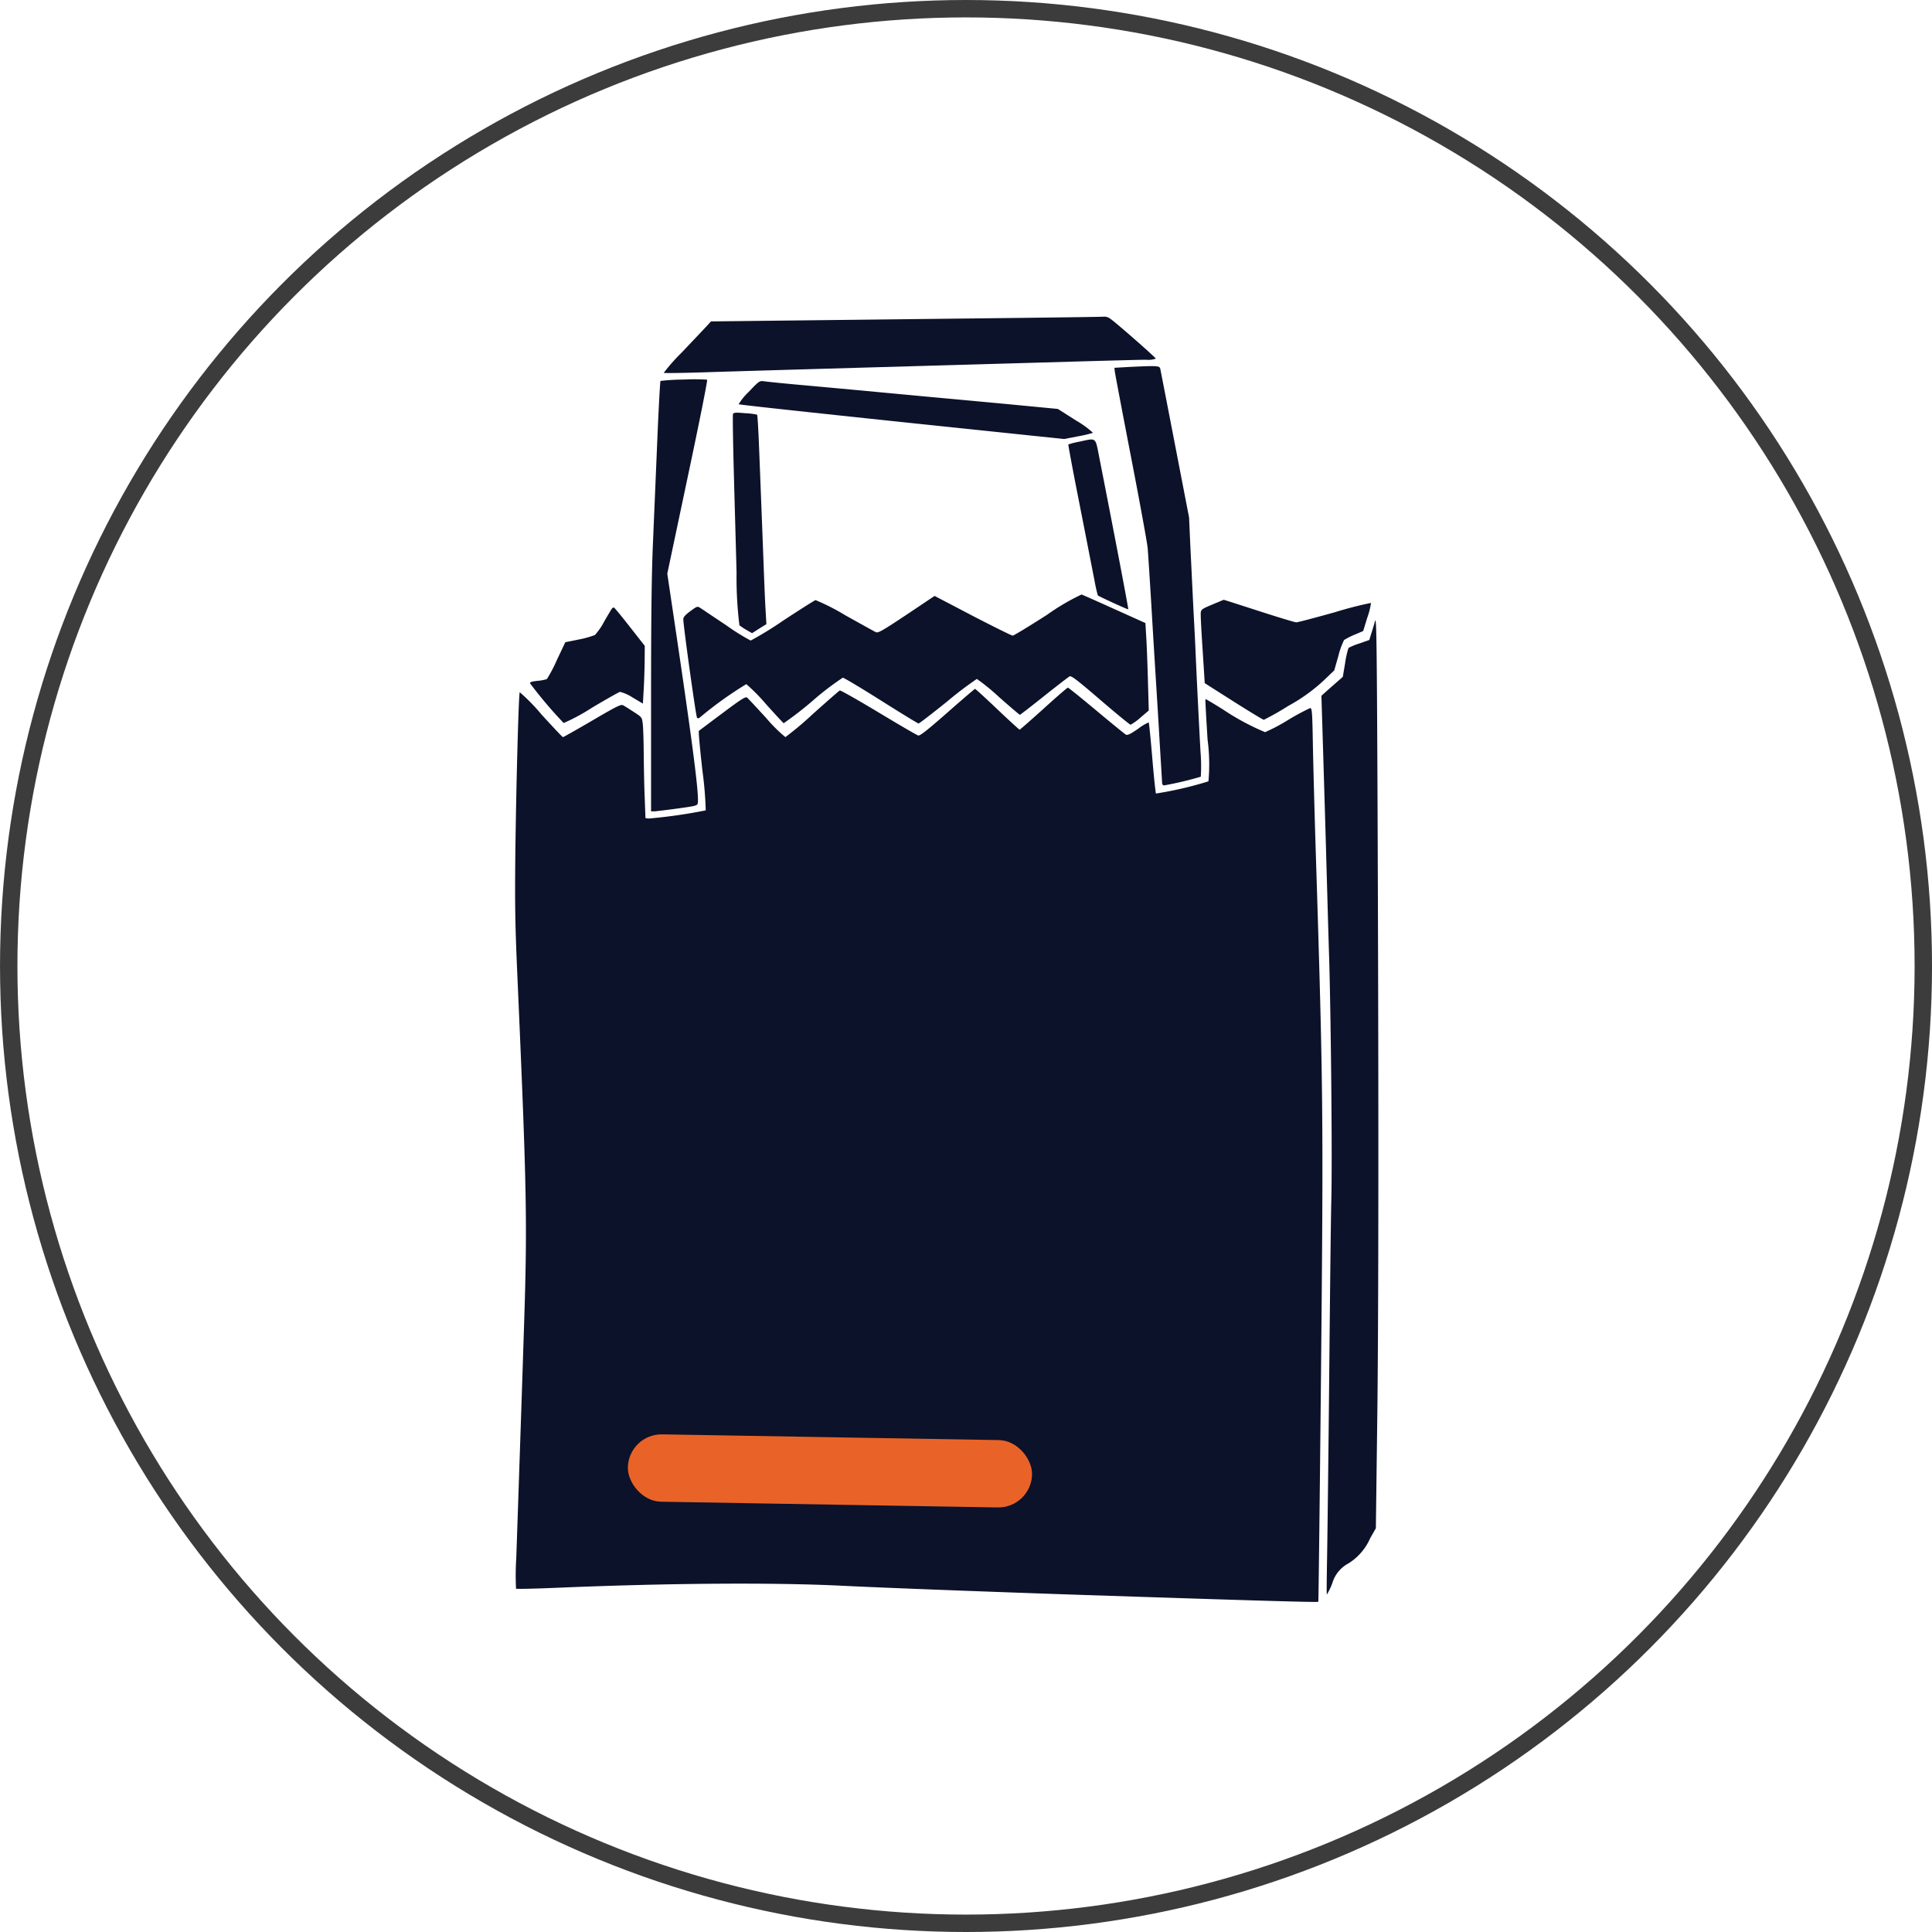 <svg xmlns="http://www.w3.org/2000/svg" width="111" height="111" viewBox="0 0 111 111">
  <g id="Groupe_81" data-name="Groupe 81" transform="translate(-0.072 0.133)">
    <g id="Groupe_49" data-name="Groupe 49" transform="translate(0.073)">
      <g id="Ellipse_2" data-name="Ellipse 2" transform="translate(0 -0.133)" fill="none" stroke="#3c3c3c" stroke-width="1">
        <circle cx="55.5" cy="55.5" r="55.5" stroke="none"/>
        <circle cx="55.5" cy="55.5" r="55" fill="none"/>
      </g>
    </g>
    <g id="_1699645" data-name="1699645" transform="translate(29.668 18.062)">
      <path id="Tracé_1602" data-name="Tracé 1602" d="M432.133-1159.745c-2.381.028-7.435.085-11.231.128l-6.9.078-.32.348c-.178.192-.8.846-1.379,1.457a10.405,10.405,0,0,0-1.016,1.152c.021.021,1.116.007,2.438-.036s3.561-.107,4.969-.149c4.635-.135,10.5-.3,16.129-.462,1.99-.057,3.867-.107,4.18-.107a1.255,1.255,0,0,0,.554-.064c0-.064-2.31-2.09-2.623-2.3a.6.6,0,0,0-.327-.114C436.533-1159.8,434.521-1159.774,432.133-1159.745Z" transform="translate(-402.749 1159.81)" fill="#0c1229"/>
      <path id="Tracé_1603" data-name="Tracé 1603" d="M776.247-1119.8l-.746.043.021.213c.014.114.434,2.339.938,4.941s.931,4.948.953,5.224.142,2.1.256,4.052.3,4.833.391,6.4.178,2.914.178,3,.043.163.114.163a19.238,19.238,0,0,0,2.111-.5,9.728,9.728,0,0,0-.014-1.393c-.043-.74-.107-2.026-.149-2.858s-.107-2.189-.142-3.021-.107-2.1-.142-2.822-.1-2.1-.149-3.057l-.078-1.742-.81-4.194c-.448-2.31-.825-4.265-.846-4.358C778.088-1119.877,777.96-1119.884,776.247-1119.8Z" transform="translate(-741.069 1122.693)" fill="#0c1229"/>
      <path id="Tracé_1604" data-name="Tracé 1604" d="M402.87-1109.168a12.407,12.407,0,0,0-1.329.078c-.021.021-.107,1.571-.185,3.448s-.192,4.528-.249,5.907c-.078,1.763-.107,4.393-.107,8.935v6.44h.2c.107-.007.7-.078,1.329-.164,1.123-.156,1.137-.164,1.159-.341.071-.583-.384-3.973-1.578-11.956l-.178-1.194,1.173-5.552c.647-3.049,1.152-5.566,1.116-5.594A11.2,11.2,0,0,0,402.87-1109.168Z" transform="translate(-393.19 1112.78)" fill="#0c1229"/>
      <path id="Tracé_1605" data-name="Tracé 1605" d="M472.341-1107.118a3.3,3.3,0,0,0-.569.7c.028.029,4.244.483,9.376,1.024l9.319.974.811-.156a7.131,7.131,0,0,0,.853-.2,5.457,5.457,0,0,0-.981-.711l-1.038-.661-2.893-.277c-1.585-.149-3.59-.334-4.45-.412-4.919-.462-6.334-.59-7.748-.718-.86-.078-1.678-.164-1.806-.185C472.98-1107.772,472.938-1107.751,472.341-1107.118Z" transform="translate(-458.93 1111.448)" fill="#0c1229"/>
      <path id="Tracé_1606" data-name="Tracé 1606" d="M467.091-1082.125c-.021.05,0,1.465.043,3.128s.121,4.357.163,5.978a22.362,22.362,0,0,0,.164,3.028,3.447,3.447,0,0,0,.405.27l.32.185.413-.263.412-.256-.043-.754c-.028-.412-.078-1.585-.114-2.6-.071-1.863-.164-4.322-.277-7.13-.035-.832-.078-1.528-.1-1.55a3.916,3.916,0,0,0-.69-.085C467.247-1082.224,467.126-1082.21,467.091-1082.125Z" transform="translate(-454.575 1087.719)" fill="#0c1229"/>
      <path id="Tracé_1607" data-name="Tracé 1607" d="M738.947-1060.456a5.38,5.38,0,0,0-.661.163c-.021.014.277,1.592.654,3.5s.753,3.853.846,4.315a8.359,8.359,0,0,0,.192.86c.064.064,1.727.824,1.749.8s-.846-4.556-1.671-8.758C739.829-1060.727,739.907-1060.663,738.947-1060.456Z" transform="translate(-706.5 1067.63)" fill="#0c1229"/>
      <path id="Tracé_1608" data-name="Tracé 1608" d="M447.906-934.058c-1.031.661-1.919,1.2-1.976,1.2s-1.095-.512-2.3-1.137l-2.189-1.145-1.614,1.081c-1.379.917-1.635,1.066-1.763,1-.078-.036-.867-.476-1.749-.967a12.593,12.593,0,0,0-1.713-.874c-.057.014-.9.547-1.862,1.18a21.386,21.386,0,0,1-1.862,1.145,12.366,12.366,0,0,1-1.4-.874c-.718-.477-1.379-.924-1.478-.988-.185-.121-.192-.121-.59.171-.306.227-.405.341-.405.476,0,.355.725,5.587.789,5.651a.11.11,0,0,0,.149-.007,21.532,21.532,0,0,1,2.68-1.926,10.268,10.268,0,0,1,1.109,1.123c.54.6,1.009,1.109,1.038,1.123a20.063,20.063,0,0,0,1.67-1.294,16.276,16.276,0,0,1,1.727-1.322c.064,0,1.052.59,2.2,1.315s2.111,1.315,2.154,1.315.789-.576,1.663-1.28a20.619,20.619,0,0,1,1.685-1.279,11.923,11.923,0,0,1,1.265,1.031c.64.568,1.187,1.03,1.208,1.03s.647-.483,1.386-1.073,1.407-1.1,1.471-1.137c.092-.05.448.22,1.77,1.358.91.782,1.692,1.422,1.734,1.422a3.112,3.112,0,0,0,.561-.405l.483-.412-.05-1.784c-.028-.981-.071-2.111-.1-2.509l-.043-.732-1.777-.8c-.974-.441-1.827-.818-1.891-.839A12.735,12.735,0,0,0,447.906-934.058Z" transform="translate(-417.342 951.183)" fill="#0c1229"/>
      <path id="Tracé_1609" data-name="Tracé 1609" d="M845.922-930.723c-.583.242-.64.284-.654.476-.014.114.036,1.066.107,2.118l.121,1.919,1.656,1.052c.91.576,1.692,1.052,1.742,1.052a15.7,15.7,0,0,0,1.407-.8,9.976,9.976,0,0,0,1.983-1.414l.654-.626.235-.824a4.574,4.574,0,0,1,.327-.917,4.156,4.156,0,0,1,.6-.306l.5-.213.242-.789a3.976,3.976,0,0,0,.206-.825,21.333,21.333,0,0,0-2.09.54c-1.13.313-2.118.576-2.2.576s-1.038-.291-2.14-.647S846.6-931,846.59-931,846.278-930.872,845.922-930.723Z" transform="translate(-805.876 947.265)" fill="#0c1229"/>
      <path id="Tracé_1610" data-name="Tracé 1610" d="M307.884-924.743c-.035.05-.242.391-.448.753a3.712,3.712,0,0,1-.526.76,5.644,5.644,0,0,1-.924.256l-.775.156-.491,1.038a8.084,8.084,0,0,1-.569,1.081,2.4,2.4,0,0,1-.533.1c-.327.035-.448.071-.434.142a24.846,24.846,0,0,0,1.933,2.282,11.144,11.144,0,0,0,1.606-.867c.839-.5,1.571-.91,1.628-.924a2.39,2.39,0,0,1,.718.32l.6.355.043-.761c.028-.419.05-1.166.057-1.656l.007-.9-.853-1.088c-.469-.6-.881-1.1-.917-1.116A.169.169,0,0,0,307.884-924.743Z" transform="translate(-302.328 941.52)" fill="#0c1229"/>
      <path id="Tracé_1611" data-name="Tracé 1611" d="M945.885-914.349c-.05.178-.142.5-.213.711l-.121.391-.569.2a3.526,3.526,0,0,0-.625.256,5.28,5.28,0,0,0-.192.86l-.135.8-.412.362c-.227.2-.5.44-.611.54l-.206.185.078,2.552c.043,1.408.128,4.208.185,6.22s.135,4.891.185,6.4c.107,3.967.178,11.523.121,13.79-.029,1.073-.078,5.616-.121,10.094s-.1,9.141-.121,10.364-.035,2.218-.014,2.218a3.67,3.67,0,0,0,.313-.654,1.89,1.89,0,0,1,.931-1.137,3.213,3.213,0,0,0,1.244-1.443l.327-.576.078-6.071c.085-6.355.085-20.131.014-36.644C945.985-913.033,945.963-914.612,945.885-914.349Z" transform="translate(-896.477 931.822)" fill="#0c1229"/>
      <path id="Tracé_1612" data-name="Tracé 1612" d="M321.5-858.792c-.732.661-1.358,1.208-1.379,1.208s-.6-.526-1.28-1.173-1.258-1.173-1.28-1.173-.739.611-1.585,1.358c-1.1.967-1.578,1.351-1.678,1.322-.071-.014-1.095-.611-2.275-1.322s-2.189-1.28-2.232-1.265-.746.633-1.557,1.358a18.5,18.5,0,0,1-1.571,1.322,8.781,8.781,0,0,1-1.095-1.088c-.547-.6-1.045-1.13-1.1-1.18-.092-.071-.306.057-1.415.889-.718.533-1.322.995-1.358,1.016s.064,1.052.2,2.282a21.182,21.182,0,0,1,.192,2.289,29.385,29.385,0,0,1-3.27.469l-.192-.021-.043-1.137c-.028-.625-.05-1.763-.057-2.523s-.028-1.557-.057-1.763c-.043-.37-.05-.377-.519-.682-.263-.171-.54-.348-.618-.384-.114-.064-.405.085-1.763.881-.9.526-1.656.953-1.685.953s-.583-.59-1.244-1.315a10.933,10.933,0,0,0-1.237-1.265c-.064.078-.206,5.353-.256,9.4-.028,3.007-.014,3.974.149,7.57.5,11.409.547,13.449.362,19.157-.114,3.6-.362,10.9-.455,13.613a15.607,15.607,0,0,0-.014,1.763c.028.029,1.152,0,2.5-.057,6.291-.263,12.34-.306,16.307-.107,2.282.114,8.878.363,14,.533,9.5.313,13.25.426,13.286.384.014-.014.085-5.928.156-13.143.142-14.814.128-16.328-.3-29.891-.064-2-.135-4.685-.163-5.971-.036-2.14-.05-2.346-.164-2.339a12.861,12.861,0,0,0-1.294.7,10.21,10.21,0,0,1-1.294.682,14.184,14.184,0,0,1-2.424-1.308c-.533-.334-.981-.6-1-.59s.043,1.059.121,2.324a10.762,10.762,0,0,1,.05,2.4,21.188,21.188,0,0,1-3.014.7c-.021-.021-.121-.946-.213-2.047s-.185-2.026-.206-2.04a2.931,2.931,0,0,0-.611.369c-.441.3-.6.384-.7.334-.064-.035-.832-.661-1.7-1.386S322.929-860,322.894-860,322.233-859.46,321.5-858.792Z" transform="translate(-291.136 881.312)" fill="#0c1229"/>
    </g>
    <rect id="Rectangle_41" data-name="Rectangle 41" width="23.222" height="3.87" rx="1.935" transform="matrix(1, 0.017, -0.017, 1, 36.178, 82.243)" fill="#e96328"/>
  </g>
</svg>
